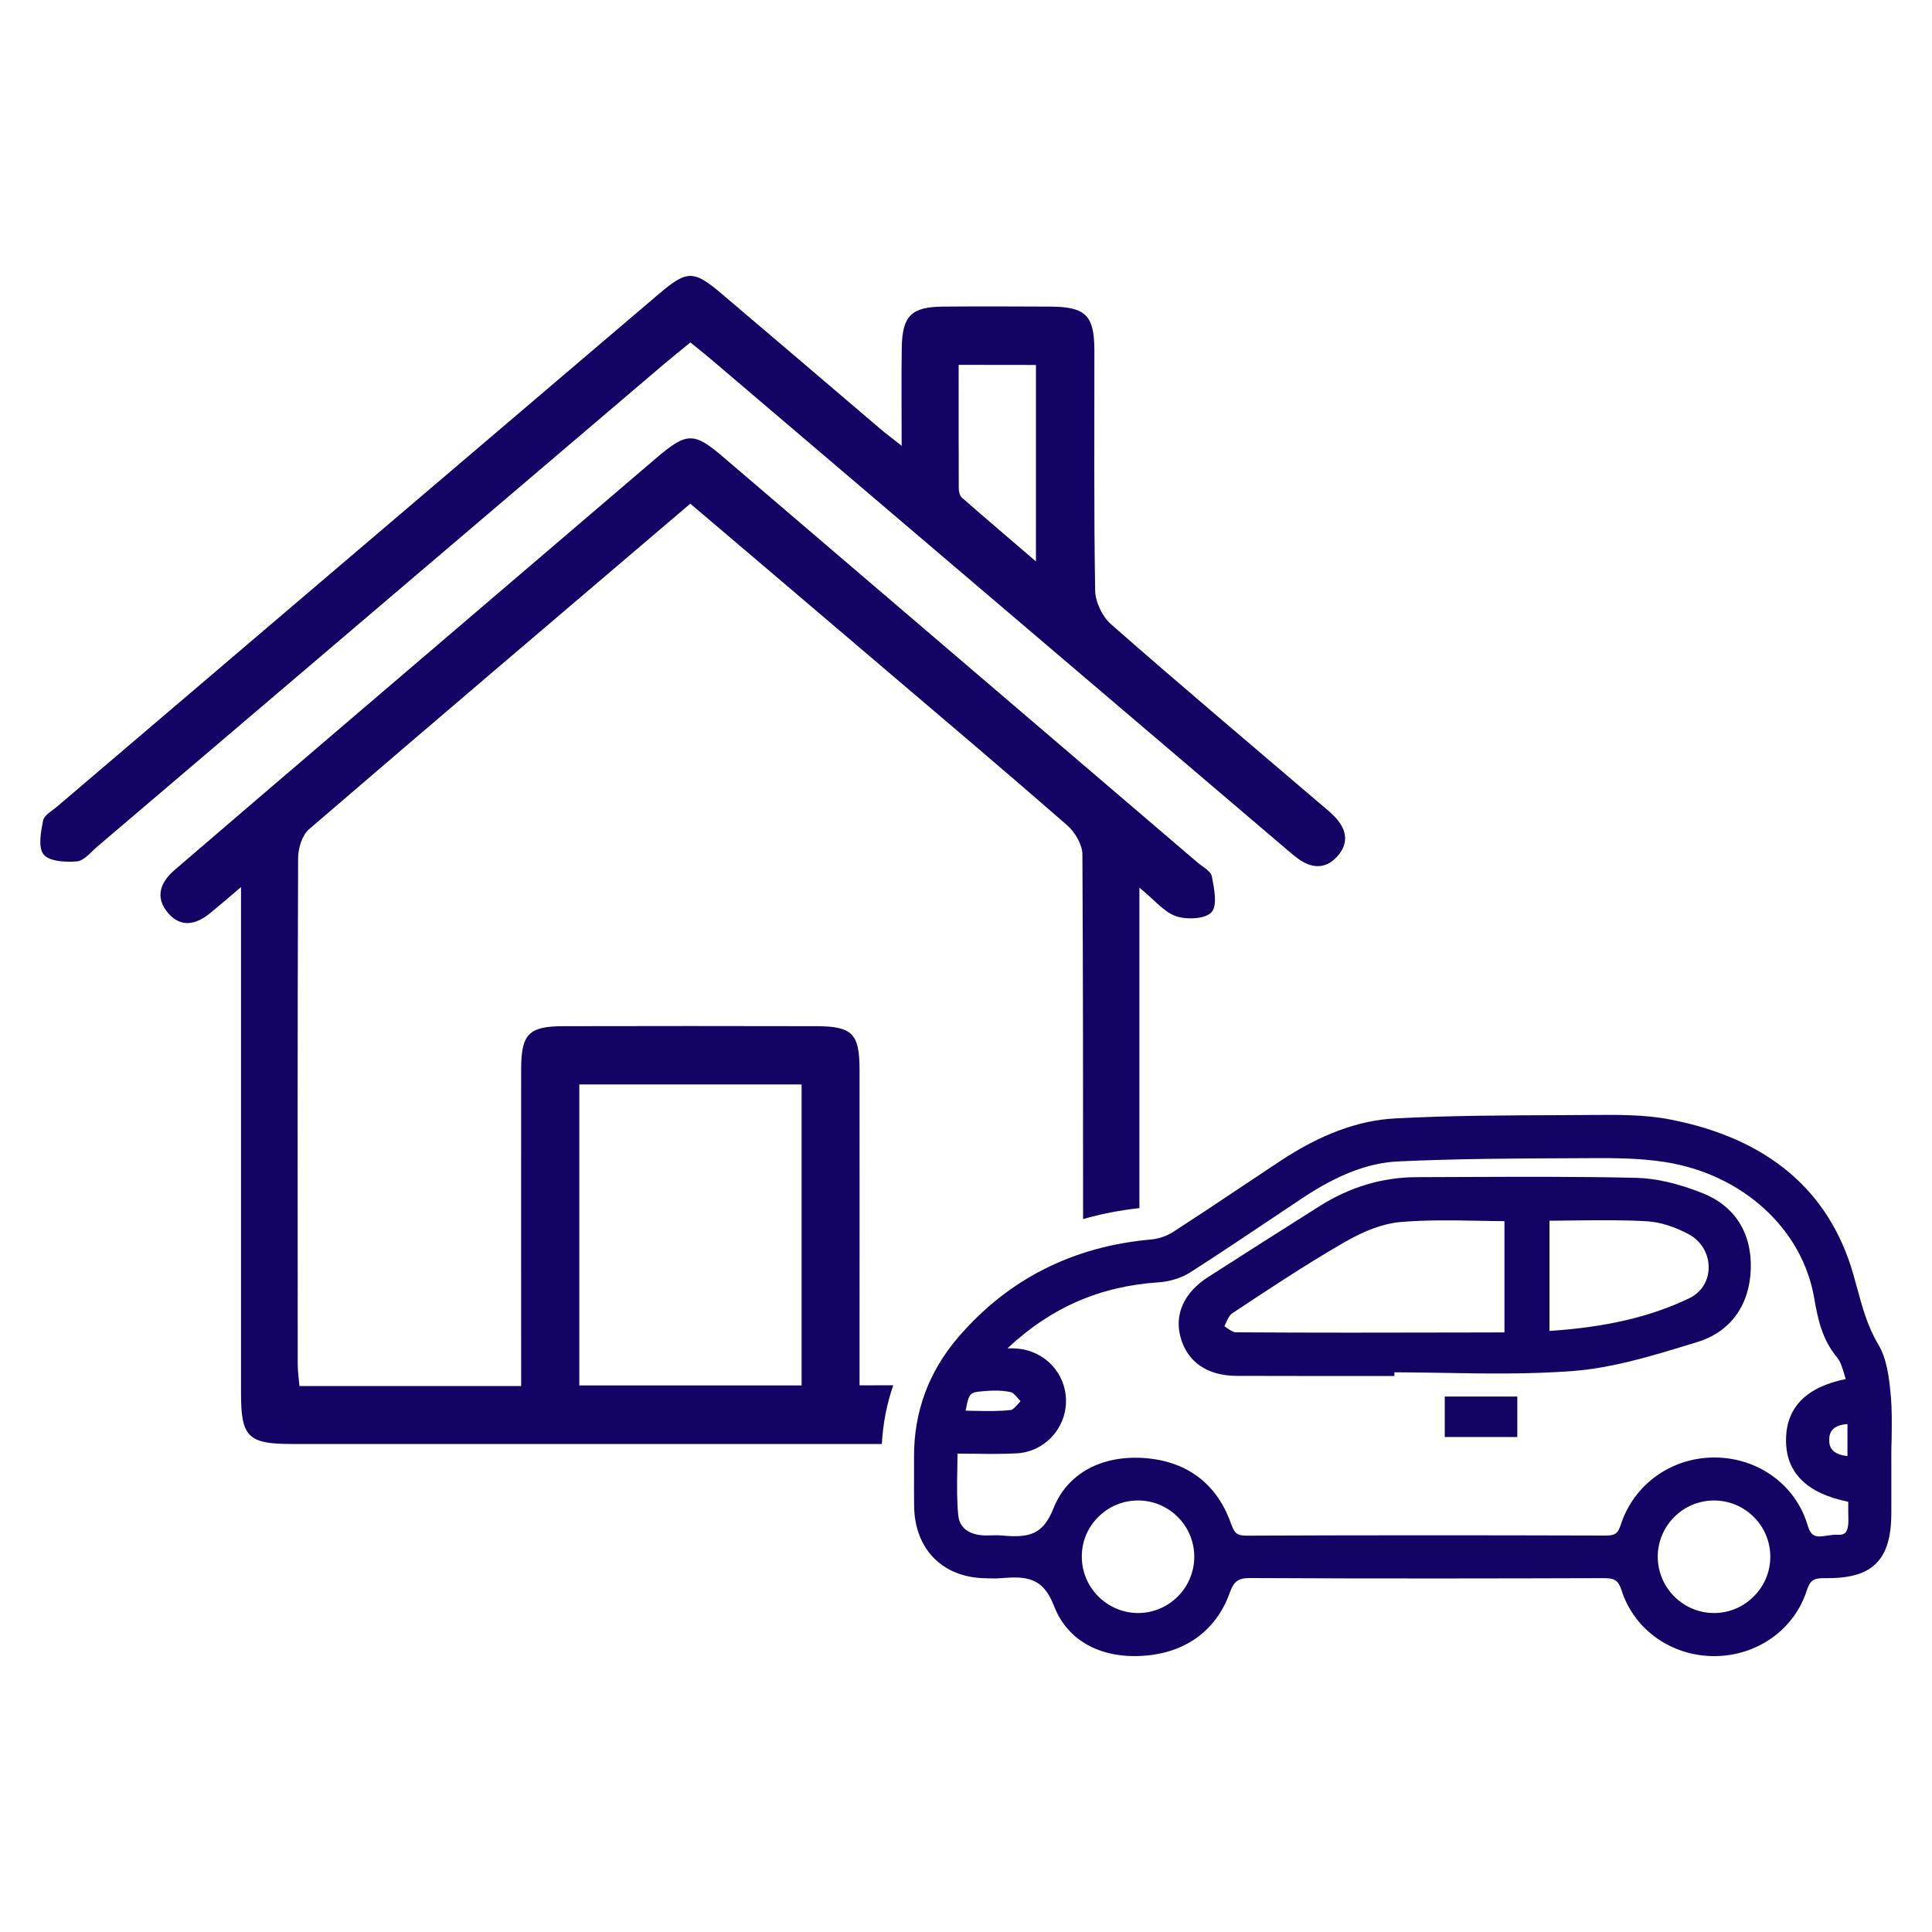 <?xml version="1.0" encoding="utf-8"?>
<!-- Generator: Adobe Illustrator 26.3.1, SVG Export Plug-In . SVG Version: 6.00 Build 0)  -->
<svg version="1.1" id="Capa_1" xmlns="http://www.w3.org/2000/svg" xmlns:xlink="http://www.w3.org/1999/xlink" x="0px" y="0px"
	 viewBox="0 0 200 200" style="enable-background:new 0 0 200 200;" xml:space="preserve">
<style type="text/css">
	.st0{fill:#FFFFFF;}
	.st1{fill:#130364;}
	.st2{fill:#C7C7C7;}
	.st3{fill:#949494;}
	.st4{opacity:0.8;fill:#130364;}
	.st5{clip-path:url(#SVGID_00000081636782925034447790000012761745840155429519_);fill:#FFFFFF;}
	.st6{clip-path:url(#SVGID_00000101063442581589882650000001646377431576877963_);fill:#FFFFFF;}
	.st7{clip-path:url(#SVGID_00000150783017152822671800000012067753292462426511_);fill:#FFFFFF;}
	.st8{opacity:0.5;fill:#8004E2;}
	.st9{fill:#8004E2;}
	.st10{opacity:0.2;}
	.st11{clip-path:url(#SVGID_00000102532558461447349650000017767974057987168443_);fill:#FFFFFF;}
	.st12{clip-path:url(#SVGID_00000098204867826291606090000011106390800482770830_);fill:#FFFFFF;}
	.st13{clip-path:url(#SVGID_00000140004978661697873700000013242935269433887619_);fill:#FFFFFF;}
	.st14{clip-path:url(#SVGID_00000005253310881283530860000013476038875093932428_);}
	.st15{fill:none;stroke:#FFFFFF;stroke-miterlimit:10;}
	.st16{clip-path:url(#SVGID_00000104707526374507219020000017332584082320603065_);}
	.st17{opacity:0.39;}
	.st18{clip-path:url(#SVGID_00000010310653042005793230000011436071898841027980_);fill:#130364;}
	.st19{opacity:0.24;}
	.st20{clip-path:url(#SVGID_00000106840221281149006830000013978597451698967965_);fill:none;stroke:#C85CE1;stroke-miterlimit:10;}
	.st21{clip-path:url(#SVGID_00000058587973201826197560000004469770440793791165_);fill:none;stroke:#C85CE1;stroke-miterlimit:10;}
	.st22{opacity:0.3;}
	.st23{fill:#F9F6F6;}
	.st24{fill:none;stroke:#FFFFFF;stroke-width:2;stroke-miterlimit:10;}
	.st25{fill:#CF5CE8;}
	.st26{clip-path:url(#SVGID_00000094591740270425410730000011700175550761880726_);fill:none;stroke:#C85CE1;stroke-miterlimit:10;}
	.st27{filter:url(#Adobe_OpacityMaskFilter);}
	
		.st28{clip-path:url(#SVGID_00000093149168327948167010000012207484033660491433_);fill:url(#SVGID_00000107547832234091140530000004620981097974423720_);}
	
		.st29{clip-path:url(#SVGID_00000165932679115586736760000010364502500031233712_);fill:url(#SVGID_00000171714165049114720260000011401088029651179911_);}
	
		.st30{clip-path:url(#SVGID_00000127003018016331557390000013726851899553610423_);fill:url(#SVGID_00000109732686694867035450000009926214178238170537_);}
	.st31{opacity:0.5;fill:#FFFFFF;}
	.st32{fill:none;stroke:#8004E2;stroke-width:2;stroke-linecap:round;stroke-miterlimit:10;}
</style>
<g>
	<path class="st1" d="M93.34,46.15c0-3.81-0.04-6.98,0.01-10.14c0.05-3.32,0.99-4.24,4.26-4.27c3.7-0.03,7.41-0.02,11.12,0
		c3.65,0.02,4.55,0.9,4.56,4.51c0.01,8.29-0.06,16.59,0.08,24.88c0.02,1.19,0.74,2.7,1.64,3.49c7.09,6.23,14.31,12.31,21.48,18.44
		c0.54,0.46,1.09,0.9,1.59,1.4c1.3,1.3,1.65,2.77,0.34,4.21c-1.2,1.33-2.64,1.24-4.03,0.23c-0.71-0.52-1.36-1.12-2.04-1.69
		c-19.54-16.64-39.08-33.28-58.63-49.92c-0.67-0.57-1.36-1.12-2.25-1.84c-0.93,0.76-1.87,1.51-2.79,2.29
		C49.14,54.37,29.61,71.01,10.06,87.65c-0.67,0.57-1.36,1.46-2.1,1.52c-1.17,0.1-2.85,0.01-3.44-0.71c-0.6-0.72-0.29-2.35-0.06-3.52
		c0.11-0.56,0.94-1,1.47-1.46C26.67,65.8,47.42,48.13,68.17,30.46c2.96-2.52,3.62-2.52,6.55-0.04c5.45,4.62,10.88,9.27,16.32,13.9
		C91.62,44.82,92.23,45.27,93.34,46.15z M99.24,37.77c0,4.35-0.01,8.56,0.01,12.77c0,0.33,0.09,0.77,0.32,0.97
		c2.45,2.15,4.94,4.26,7.67,6.61c0-7.2,0-13.76,0-20.34C104.54,37.77,102.02,37.77,99.24,37.77z"/>
	<g>
		<path class="st1" d="M88.98,143.41c0-0.89,0-1.82,0-2.75c0-9.97,0.01-19.93,0-29.9c0-3.76-0.74-4.52-4.48-4.53
			c-8.73-0.02-17.46-0.02-26.2,0c-3.56,0.01-4.34,0.82-4.35,4.39c-0.01,9.97,0,19.93,0,29.9c0,0.95,0,1.9,0,2.96
			c-7.74,0-15.21,0-22.95,0c-0.06-0.74-0.18-1.49-0.18-2.24c-0.01-17.46-0.03-34.93,0.04-52.39c0-1.01,0.4-2.37,1.11-2.99
			C45,74.65,58.1,63.52,71.46,52.14c6.71,5.7,13.22,11.23,19.72,16.77c6.45,5.49,12.91,10.95,19.29,16.52
			c0.81,0.71,1.58,2,1.58,3.02c0.07,12.58,0.07,25.16,0.07,37.75c1.86-0.54,3.81-0.91,5.83-1.14c0-9.99,0-19.98,0-29.98
			c0-0.9,0-1.8,0-3.19c1.61,1.31,2.57,2.55,3.81,2.96c1.11,0.37,3.02,0.29,3.66-0.42c0.63-0.71,0.27-2.47,0.03-3.71
			c-0.11-0.56-0.95-0.98-1.49-1.44C107.6,75.29,91.25,61.31,74.89,47.33c-3.07-2.63-3.79-2.61-6.98,0.11
			c-11.07,9.45-22.13,18.9-33.19,28.36c-5.56,4.76-11.13,9.51-16.68,14.29c-1.46,1.26-2,2.81-0.67,4.39
			c1.35,1.61,2.94,1.24,4.42,0.02c0.88-0.72,1.74-1.46,3.16-2.67c0,1.61,0,2.55,0,3.49c0,16.32,0,32.64,0,48.95
			c0,4.47,0.74,5.21,5.21,5.21c20.38,0,40.75,0,61.13,0c0.11-2.12,0.51-4.15,1.18-6.08C91.31,143.41,90.15,143.41,88.98,143.41z
			 M82.98,143.42c-7.61,0-15.22,0-23.01,0c0-10.3,0-20.63,0-31.16c7.78,0,15.33,0,23.01,0C82.98,122.68,82.98,132.95,82.98,143.42z"
			/>
	</g>
	<g>
		<path class="st1" d="M195.73,144.43c-0.18-1.93-0.41-3.78-1.3-5.27c-1.1-1.84-1.63-3.79-2.19-5.85c-0.13-0.48-0.26-0.96-0.4-1.44
			c-2.49-8.64-8.86-14.02-18.94-15.98c-2.66-0.52-5.45-0.49-8.13-0.47l-3.01,0.02c-5.69,0.02-11.58,0.03-17.35,0.34
			c-3.81,0.2-7.69,1.64-11.88,4.41c-1.36,0.9-2.71,1.8-4.06,2.7c-2.33,1.56-4.66,3.11-7.01,4.63c-0.66,0.43-1.52,0.72-2.29,0.79
			c-8.1,0.71-14.83,4.12-19.99,10.14c-3.05,3.56-4.59,7.74-4.56,12.41c0,0.7,0,1.39,0,2.09c0,0.98-0.01,1.97,0.01,2.95
			c0.05,4.47,2.95,7.41,7.38,7.48l0.3,0.01c0.39,0.01,0.78,0.02,1.17-0.01c2.73-0.22,4.46-0.18,5.65,2.91
			c1.41,3.64,5.01,5.54,9.66,5.08c4.15-0.41,7.18-2.73,8.53-6.53c0.46-1.29,1-1.51,2.29-1.48c13.3,0.07,26.37,0.04,36.27,0.01
			c0.02,0,0.04,0,0.06,0c1.12,0,1.56,0.12,1.93,1.28c1.31,4.07,5.16,6.79,9.59,6.79c0.03,0,0.06,0,0.09,0
			c4.38-0.04,8.19-2.76,9.48-6.78c0.37-1.15,0.79-1.29,1.86-1.29c0.09,0,0.19,0,0.29,0c2.39,0,3.99-0.48,5.03-1.52
			c1.08-1.07,1.58-2.74,1.58-5.27l0-6.07c0-0.5,0.01-1,0.03-1.5C195.84,147.5,195.87,145.95,195.73,144.43z M105.5,144.89
			c0.04,0.05,0.09,0.11,0.14,0.16c-0.05,0.06-0.11,0.12-0.16,0.18c-0.26,0.3-0.62,0.71-0.82,0.73h0c-1.22,0.14-2.48,0.12-3.82,0.09
			c-0.29-0.01-0.58-0.01-0.88-0.02c0.03-0.13,0.05-0.26,0.08-0.39c0.21-1.05,0.33-1.48,1.19-1.57c1.06-0.12,2.3-0.2,3.4,0.04
			C104.88,144.16,105.21,144.55,105.5,144.89z M99.1,152.04c0.01-0.52,0.02-1.04,0.02-1.56c0.54,0,1.06,0.01,1.58,0.01
			c1.57,0.02,3.05,0.04,4.53-0.04c2.84-0.14,5.09-2.5,5.12-5.37c0.03-2.86-2.13-5.21-5-5.47h0c-0.33-0.03-0.66-0.04-1.06-0.03
			c4.54-4.25,9.57-6.43,15.7-6.84c1.15-0.08,2.34-0.46,3.25-1.04c2.81-1.8,5.63-3.69,8.35-5.51l3.23-2.16
			c3.67-2.44,6.82-3.65,9.92-3.8c5.95-0.28,12.02-0.31,17.88-0.33l2-0.01c2.64-0.02,5.21,0.01,7.72,0.4
			c8.04,1.25,14.25,6.92,15.47,14.11c0.37,2.16,0.82,4.26,2.36,6.12c0.37,0.45,0.57,1.12,0.78,1.84c0.04,0.13,0.08,0.26,0.12,0.4
			c-4.05,0.82-6.13,2.9-6.18,6.21c-0.06,3.44,2.11,5.62,6.44,6.49v0.13c0,0.5-0.01,1.02,0.01,1.53c0.03,0.81-0.08,1.34-0.33,1.57
			c-0.06,0.05-0.22,0.21-0.73,0.19c-0.38-0.03-0.77,0.04-1.14,0.09c-1.05,0.15-1.63,0.24-2.02-1.09c-1.23-4.14-5.06-6.95-9.54-7
			c-0.04,0-0.07,0-0.11,0c-4.45,0-8.33,2.78-9.68,6.94c-0.32,0.99-0.63,1.14-1.64,1.14c-0.01,0-0.03,0-0.04,0
			c-13.38-0.04-25.43-0.04-36.85,0.01c-1.16,0.02-1.43-0.15-1.83-1.25c-1.43-4.06-4.47-6.4-8.79-6.77c-4.55-0.38-8.15,1.56-9.59,5.2
			c-1.08,2.72-2.5,3.06-5.29,2.81c-0.39-0.04-0.78-0.03-1.17-0.02c-0.35,0.01-0.7,0.02-1.04-0.02c-0.66-0.06-2.2-0.39-2.35-2.05
			C99.04,155.28,99.07,153.71,99.1,152.04z M189.36,149.05c0-0.49,0.14-0.86,0.41-1.12c0.3-0.29,0.81-0.47,1.48-0.51v3.31
			c-0.69-0.07-1.2-0.26-1.5-0.57C189.48,149.9,189.35,149.54,189.36,149.05z M113.74,156.99c1.1-1.08,2.54-1.66,4.07-1.66
			c0.05,0,0.1,0,0.15,0c3.19,0.08,5.73,2.74,5.67,5.93c-0.06,3.17-2.66,5.72-5.82,5.72c-0.02,0-0.04,0-0.06,0
			c-3.18-0.04-5.77-2.66-5.76-5.84C111.98,159.57,112.6,158.1,113.74,156.99z M177.36,155.33c0.03,0,0.05,0,0.08,0
			c3.16,0,5.76,2.54,5.82,5.7c0.03,1.58-0.56,3.07-1.68,4.2c-1.11,1.13-2.58,1.75-4.14,1.75c-0.01,0-0.01,0-0.02,0
			c-3.19-0.01-5.79-2.61-5.81-5.8C171.59,158,174.17,155.37,177.36,155.33z"/>
		<path class="st1" d="M128.03,142.43c2.1,0,4.19,0.01,6.29,0.01c1.57,0,3.14,0,4.71,0l5.32,0v-0.38c1.69,0,3.39,0.04,5.09,0.06
			c4.41,0.08,8.98,0.15,13.45-0.2c4.06-0.32,8.08-1.55,11.96-2.73l0.84-0.26c3.41-1.03,5.43-3.79,5.55-7.56
			c0.12-3.76-1.68-6.56-5.05-7.88c-2.55-1-4.77-1.51-6.8-1.56c-5.92-0.14-11.94-0.11-17.76-0.09l-5.01,0.02
			c-3.51,0.01-6.89,1.02-10.02,3c-3.86,2.44-7.71,4.88-11.55,7.35c-2.48,1.59-3.51,3.87-2.83,6.26
			C122.94,141.02,125,142.42,128.03,142.43z M162.99,126.34c2.61-0.03,5.07-0.06,7.55,0.09c1.31,0.08,2.84,0.56,4.3,1.35
			c1.29,0.7,2.08,2.05,2.04,3.5c-0.03,1.36-0.78,2.52-2,3.11c-3.99,1.92-8.6,3-14.48,3.39v-11.41
			C161.27,126.36,162.13,126.35,162.99,126.34z M126.75,137.29c0.04-0.08,0.07-0.16,0.11-0.24c0.2-0.44,0.4-0.89,0.66-1.07
			c3.57-2.37,7.62-5.06,11.68-7.4c2.12-1.22,4.04-1.92,5.72-2.07c2.63-0.23,5.23-0.19,7.99-0.14c0.94,0.02,1.88,0.04,2.83,0.04
			v11.52l-4.04,0.01c-7.93,0.02-15.86,0.03-23.79-0.02c-0.26,0-0.64-0.27-0.99-0.51C126.87,137.37,126.81,137.33,126.75,137.29z"/>
		<rect x="149.56" y="144.57" class="st1" width="7.51" height="4.19"/>
	</g>
</g>
</svg>
